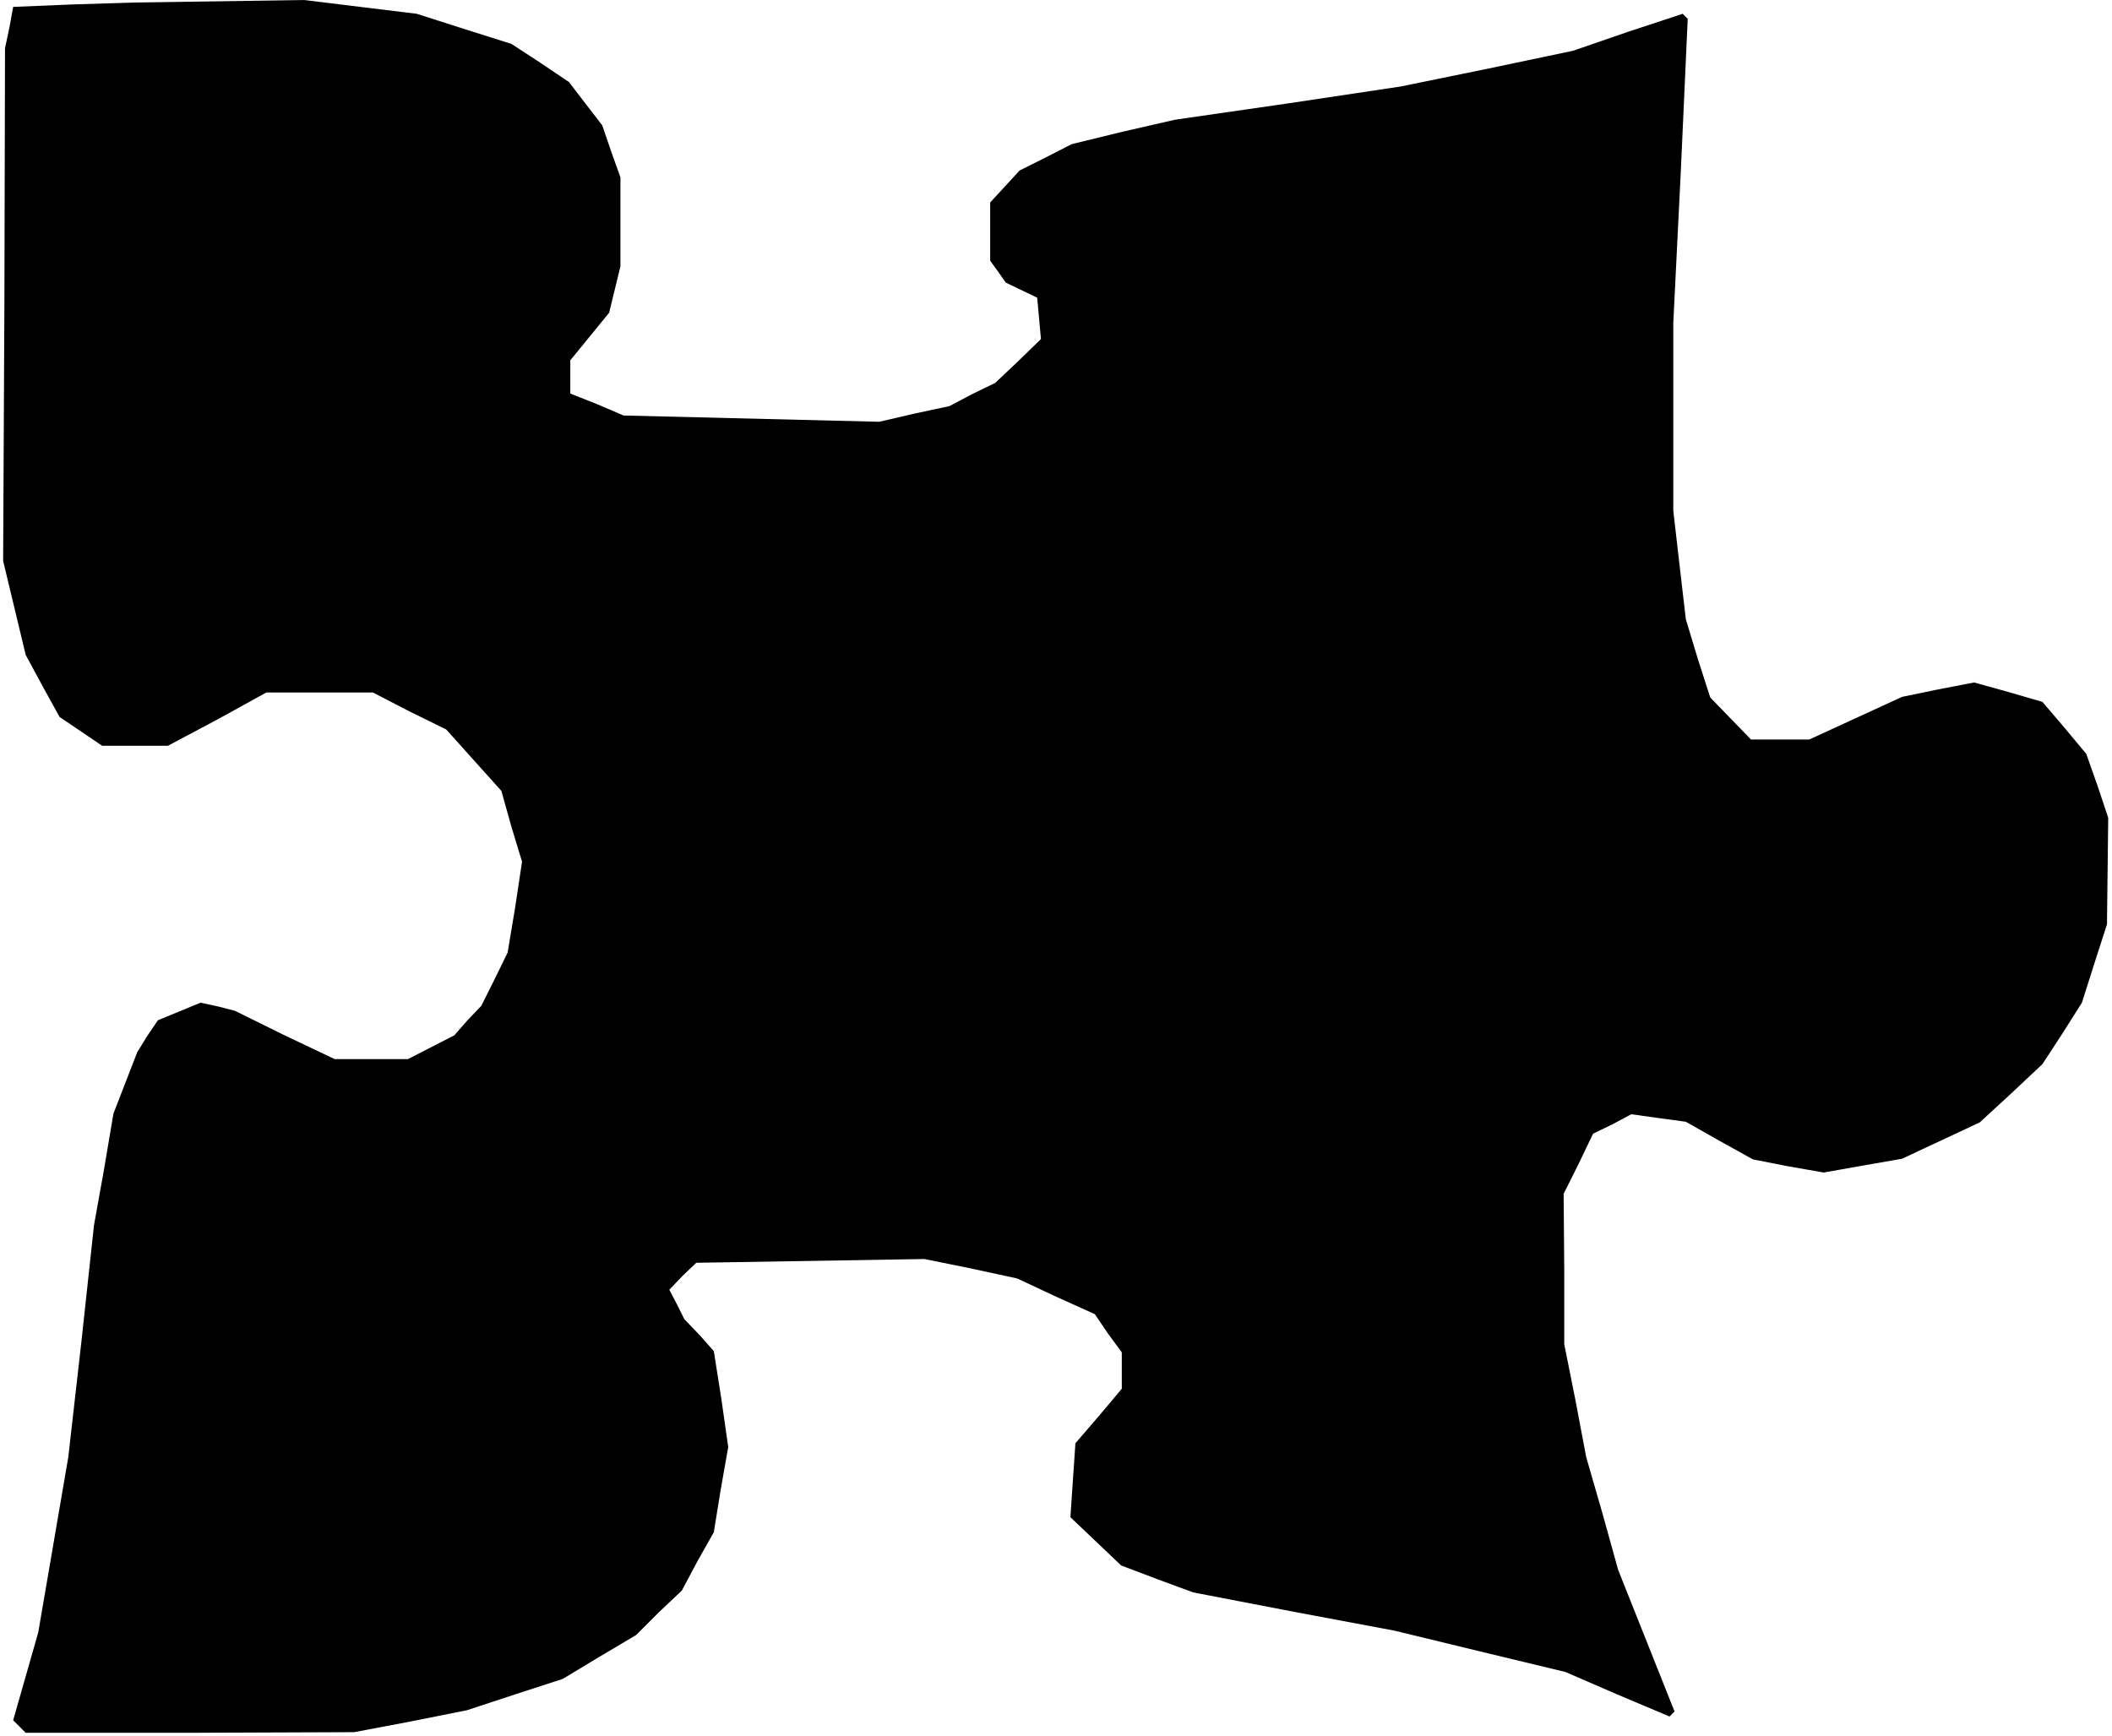 <?xml version="1.0" standalone="no"?>
<!DOCTYPE svg PUBLIC "-//W3C//DTD SVG 20010904//EN"
 "http://www.w3.org/TR/2001/REC-SVG-20010904/DTD/svg10.dtd">
<svg version="1.0" xmlns="http://www.w3.org/2000/svg"
 width="337pt" height="277pt" viewBox="0 0 337 277"
 preserveAspectRatio="xMidYMid meet">
<g transform="translate(0,277) scale(0.1,-0.1)"
fill="#000000" stroke="none">
<path d="M118 2763 l-97 -4 -6 -33 -7 -33 -1 -409 -2 -409 18 -75 18 -75 27
-50 27 -49 34 -23 34 -23 53 0 52 0 79 42 78 43 85 0 85 0 58 -30 59 -29 44
-49 44 -49 16 -57 17 -56 -11 -73 -12 -72 -21 -43 -21 -42 -22 -23 -21 -24
-37 -19 -37 -19 -59 0 -58 0 -80 38 -79 39 -27 7 -28 6 -34 -14 -34 -14 -17
-25 -16 -26 -19 -49 -19 -49 -15 -89 -16 -89 -20 -185 -21 -185 -24 -140 -24
-140 -20 -70 -20 -70 10 -10 10 -10 262 0 262 1 90 17 90 18 76 25 77 25 58
35 59 35 36 36 37 35 25 47 26 46 11 68 12 68 -11 77 -12 76 -23 26 -24 25
-12 24 -12 23 21 22 22 21 182 3 182 3 74 -15 74 -16 62 -29 62 -28 21 -31 22
-30 0 -29 0 -29 -37 -44 -37 -43 -4 -59 -4 -59 40 -38 41 -39 58 -22 57 -21
161 -31 160 -30 136 -33 137 -33 83 -36 83 -35 4 4 4 4 -45 113 -45 113 -25
90 -26 90 -17 90 -18 90 0 120 -1 120 24 48 23 48 31 15 30 16 43 -6 44 -6 53
-30 54 -30 56 -11 57 -10 62 11 63 11 62 29 62 29 50 46 50 47 32 49 31 49 20
63 20 62 1 85 1 85 -17 51 -18 51 -35 42 -35 41 -55 16 -54 15 -57 -11 -58
-12 -74 -34 -74 -34 -46 0 -47 0 -33 34 -32 33 -20 62 -19 63 -10 86 -10 87 0
150 0 150 12 242 11 243 -4 4 -4 4 -88 -29 -87 -30 -138 -29 -137 -28 -180
-27 -180 -26 -83 -19 -82 -20 -41 -21 -42 -21 -23 -25 -24 -26 0 -47 0 -46 13
-18 12 -17 25 -12 25 -12 3 -33 3 -33 -36 -35 -37 -35 -37 -18 -36 -19 -56
-12 -56 -13 -204 5 -204 5 -42 18 -43 17 0 27 0 26 31 38 31 38 9 37 9 37 0
71 0 71 -15 42 -14 41 -27 35 -26 34 -46 31 -46 30 -76 24 -75 24 -90 11 -90
11 -135 -2 -135 -2 -97 -3z"/>
</g>
</svg>
